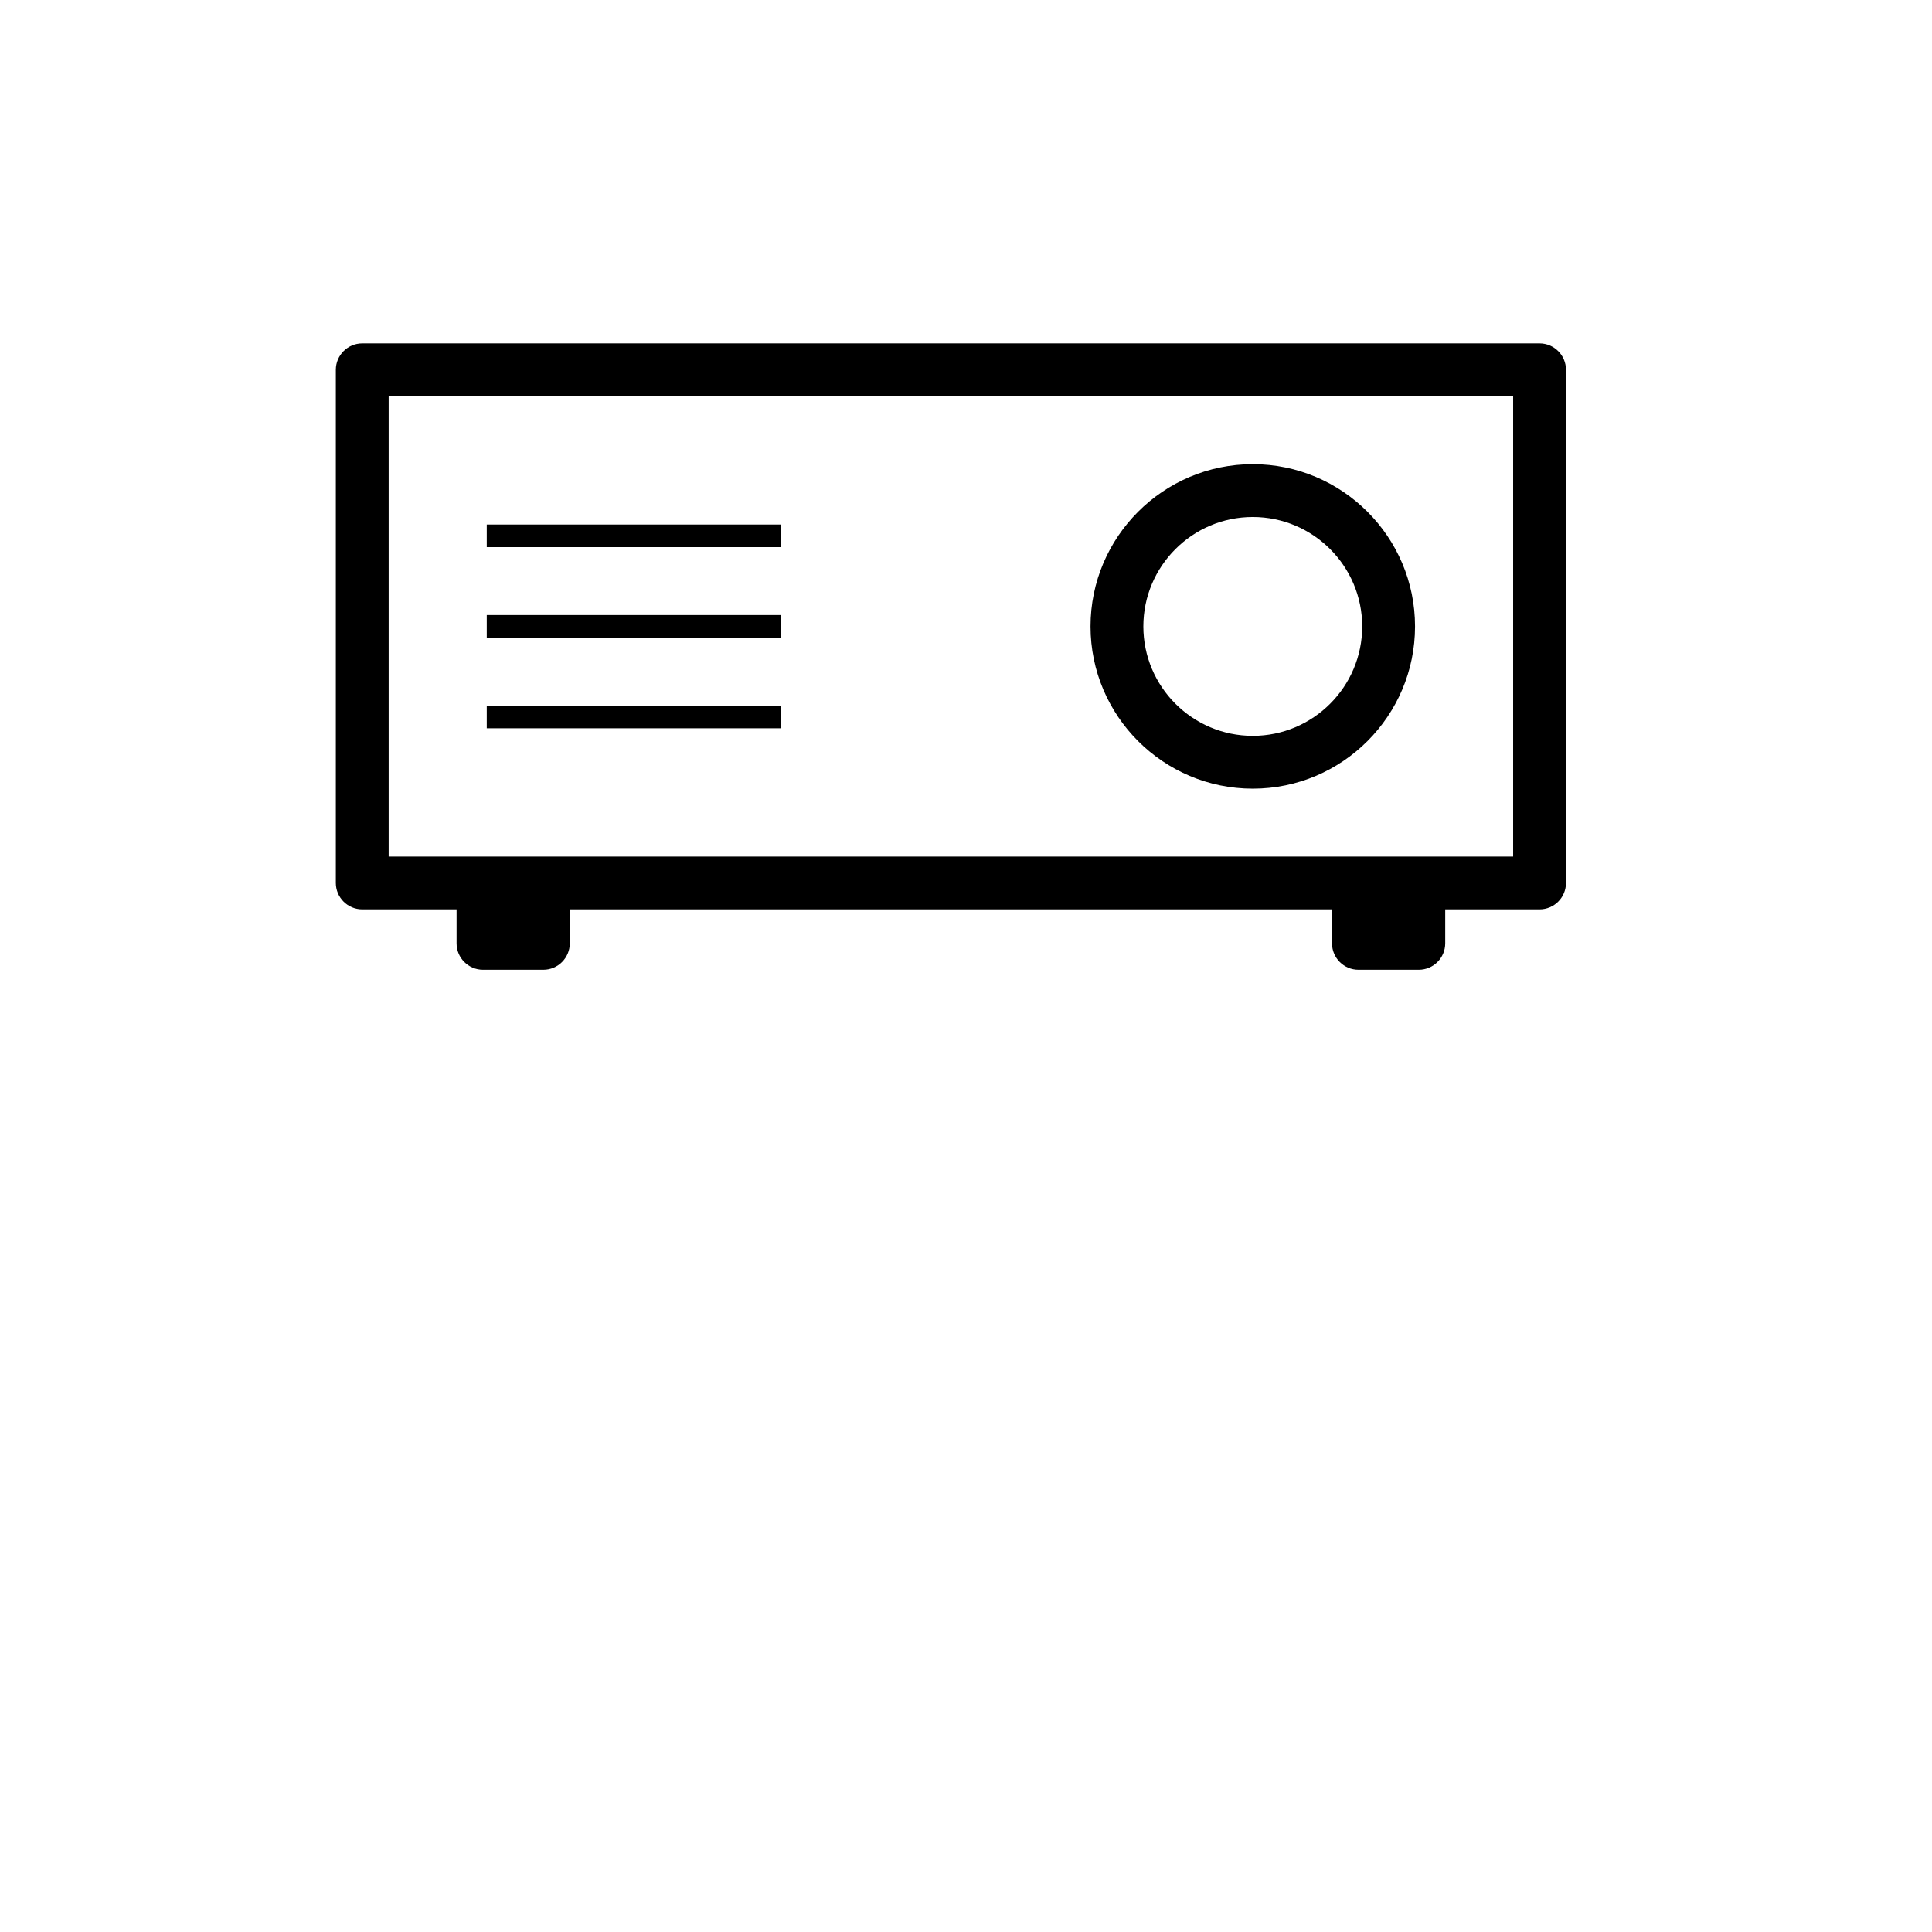 <?xml version="1.0" encoding="iso-8859-1"?>
<!-- Generator: Adobe Illustrator 15.1.0, SVG Export Plug-In . SVG Version: 6.00 Build 0)  -->
<!DOCTYPE svg PUBLIC "-//W3C//DTD SVG 1.1//EN" "http://www.w3.org/Graphics/SVG/1.1/DTD/svg11.dtd">
<svg version="1.1" id="Layer_1" xmlns="http://www.w3.org/2000/svg" xmlns:xlink="http://www.w3.org/1999/xlink" x="0px" y="0px"
	 width="1024px" height="1024px" viewBox="0 0 1024 1024" style="enable-background:new 0 0 1024 1024;" xml:space="preserve">
<g>
	<polygon points="0,0.001 0,0 0.001,0 	"/>
</g>
<g id="projectors">
	<path d="M720,514c-7.72,0-14-6.28-14-14v-18H302v18c0,7.72-6.28,14-14,14h-32c-7.72,0-14-6.28-14-14v-18h-50c-7.72,0-14-6.28-14-14
		V196c0-7.72,6.28-14,14-14h624c7.72,0,14,6.28,14,14v272c0,7.72-6.28,14-14,14h-50v18c0,7.72-6.28,14-14,14H720z M206,454h596V210
		H206V454z M664,418.016c-47.421,0-86-38.58-86-86s38.579-86,86-86s86,38.58,86,86S711.421,418.016,664,418.016z M664,274.016
		c-31.981,0-58,26.019-58,58s26.019,58,58,58s58-26.019,58-58S695.981,274.016,664,274.016z M258,386v-12h156v12H258z M258,338v-12
		h156v12H258z M258,290v-12h156v12H258z"/>
</g>
</svg>
